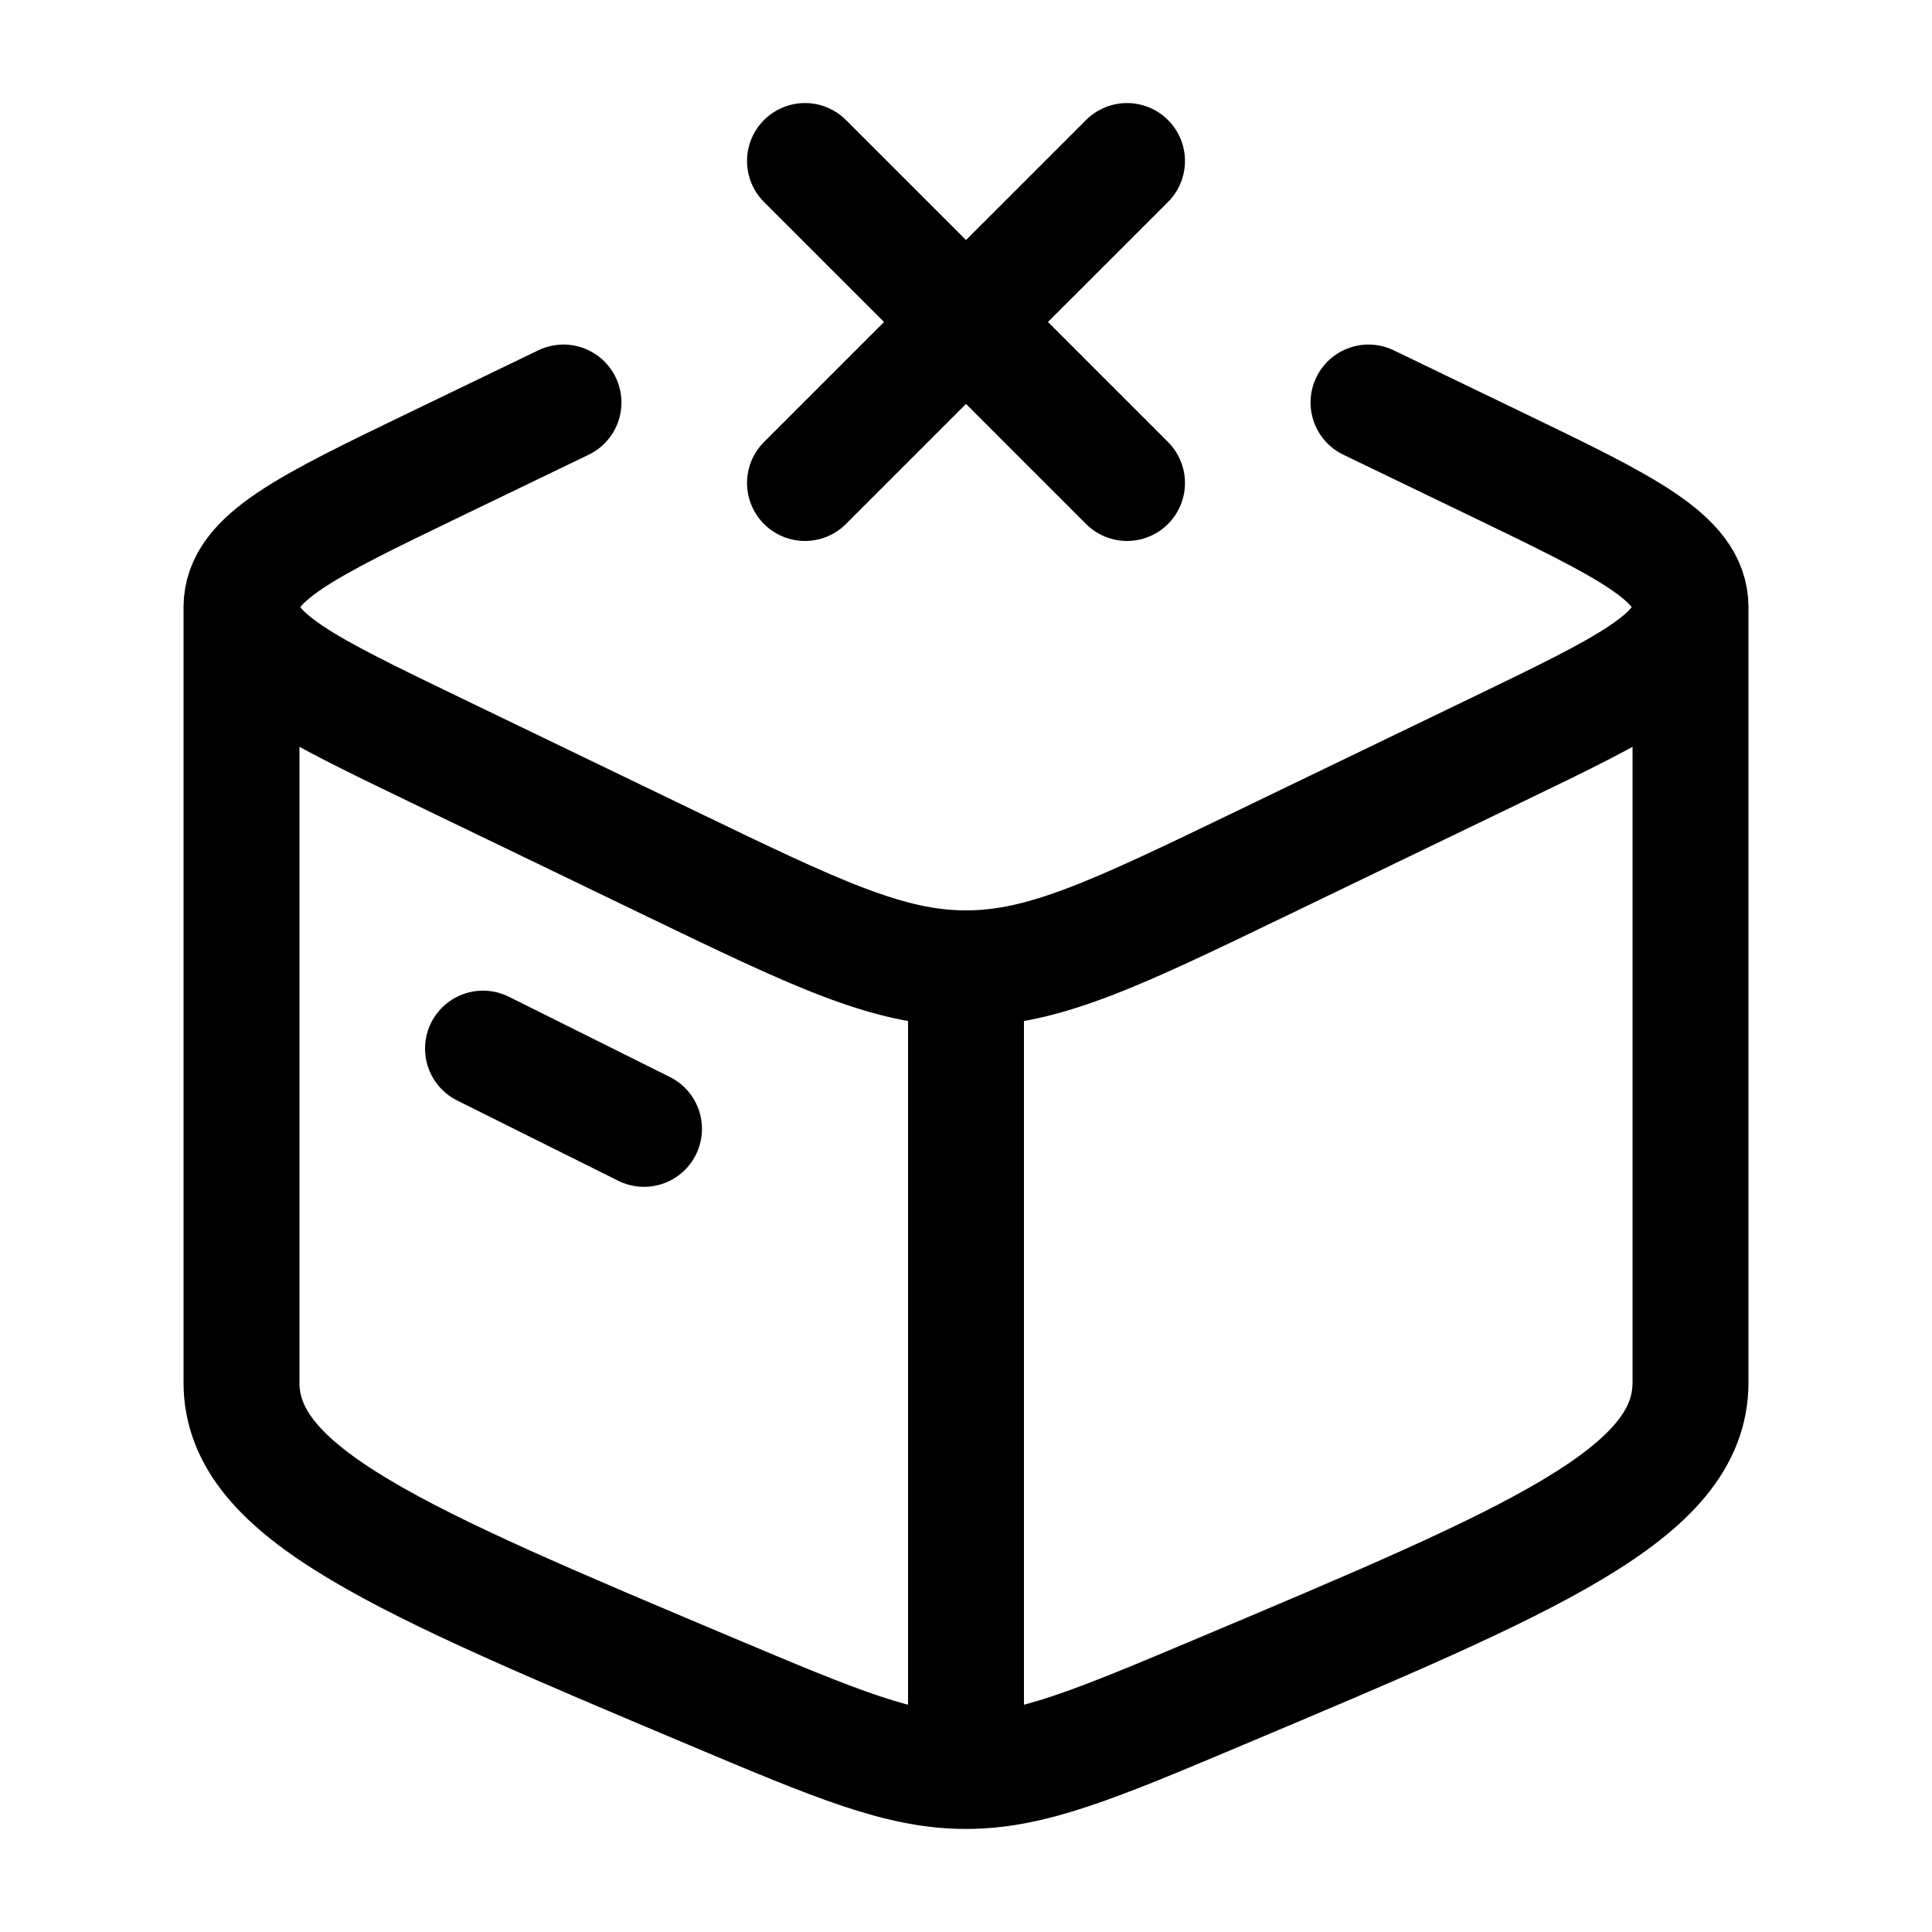 <svg width="50" height="50" viewBox="0 0 50 50" fill="none" xmlns="http://www.w3.org/2000/svg">
<path d="M25 45.833C23.295 45.833 21.667 45.148 18.41 43.776C10.303 40.361 6.25 38.654 6.25 35.782V15.713M25 45.833C26.705 45.833 28.333 45.148 31.59 43.776C39.697 40.361 43.75 38.654 43.75 35.782V15.713M25 45.833V25.061M6.25 15.713C6.25 16.989 7.92 17.795 11.26 19.406L17.346 22.343C21.102 24.155 22.98 25.061 25 25.061M6.25 15.713C6.25 14.437 7.92 13.632 11.26 12.02L14.583 10.417M43.75 15.713C43.75 16.989 42.08 17.795 38.74 19.406L32.654 22.343C28.898 24.155 27.02 25.061 25 25.061M43.75 15.713C43.75 14.437 42.08 13.632 38.74 12.02L35.417 10.417M12.5 27.138L16.667 29.215" stroke="#1E1E1E" style="stroke:#1E1E1E;stroke:color(display-p3 0.118 0.118 0.118);stroke-opacity:1;" stroke-width="3" stroke-linecap="round" stroke-linejoin="round"/>
<path d="M20.833 4.167L25 8.333M25 8.333L29.167 12.5M25 8.333L20.833 12.5M25 8.333L29.167 4.167" stroke="#1E1E1E" style="stroke:#1E1E1E;stroke:color(display-p3 0.118 0.118 0.118);stroke-opacity:1;" stroke-width="3" stroke-linecap="round"/>
</svg>
